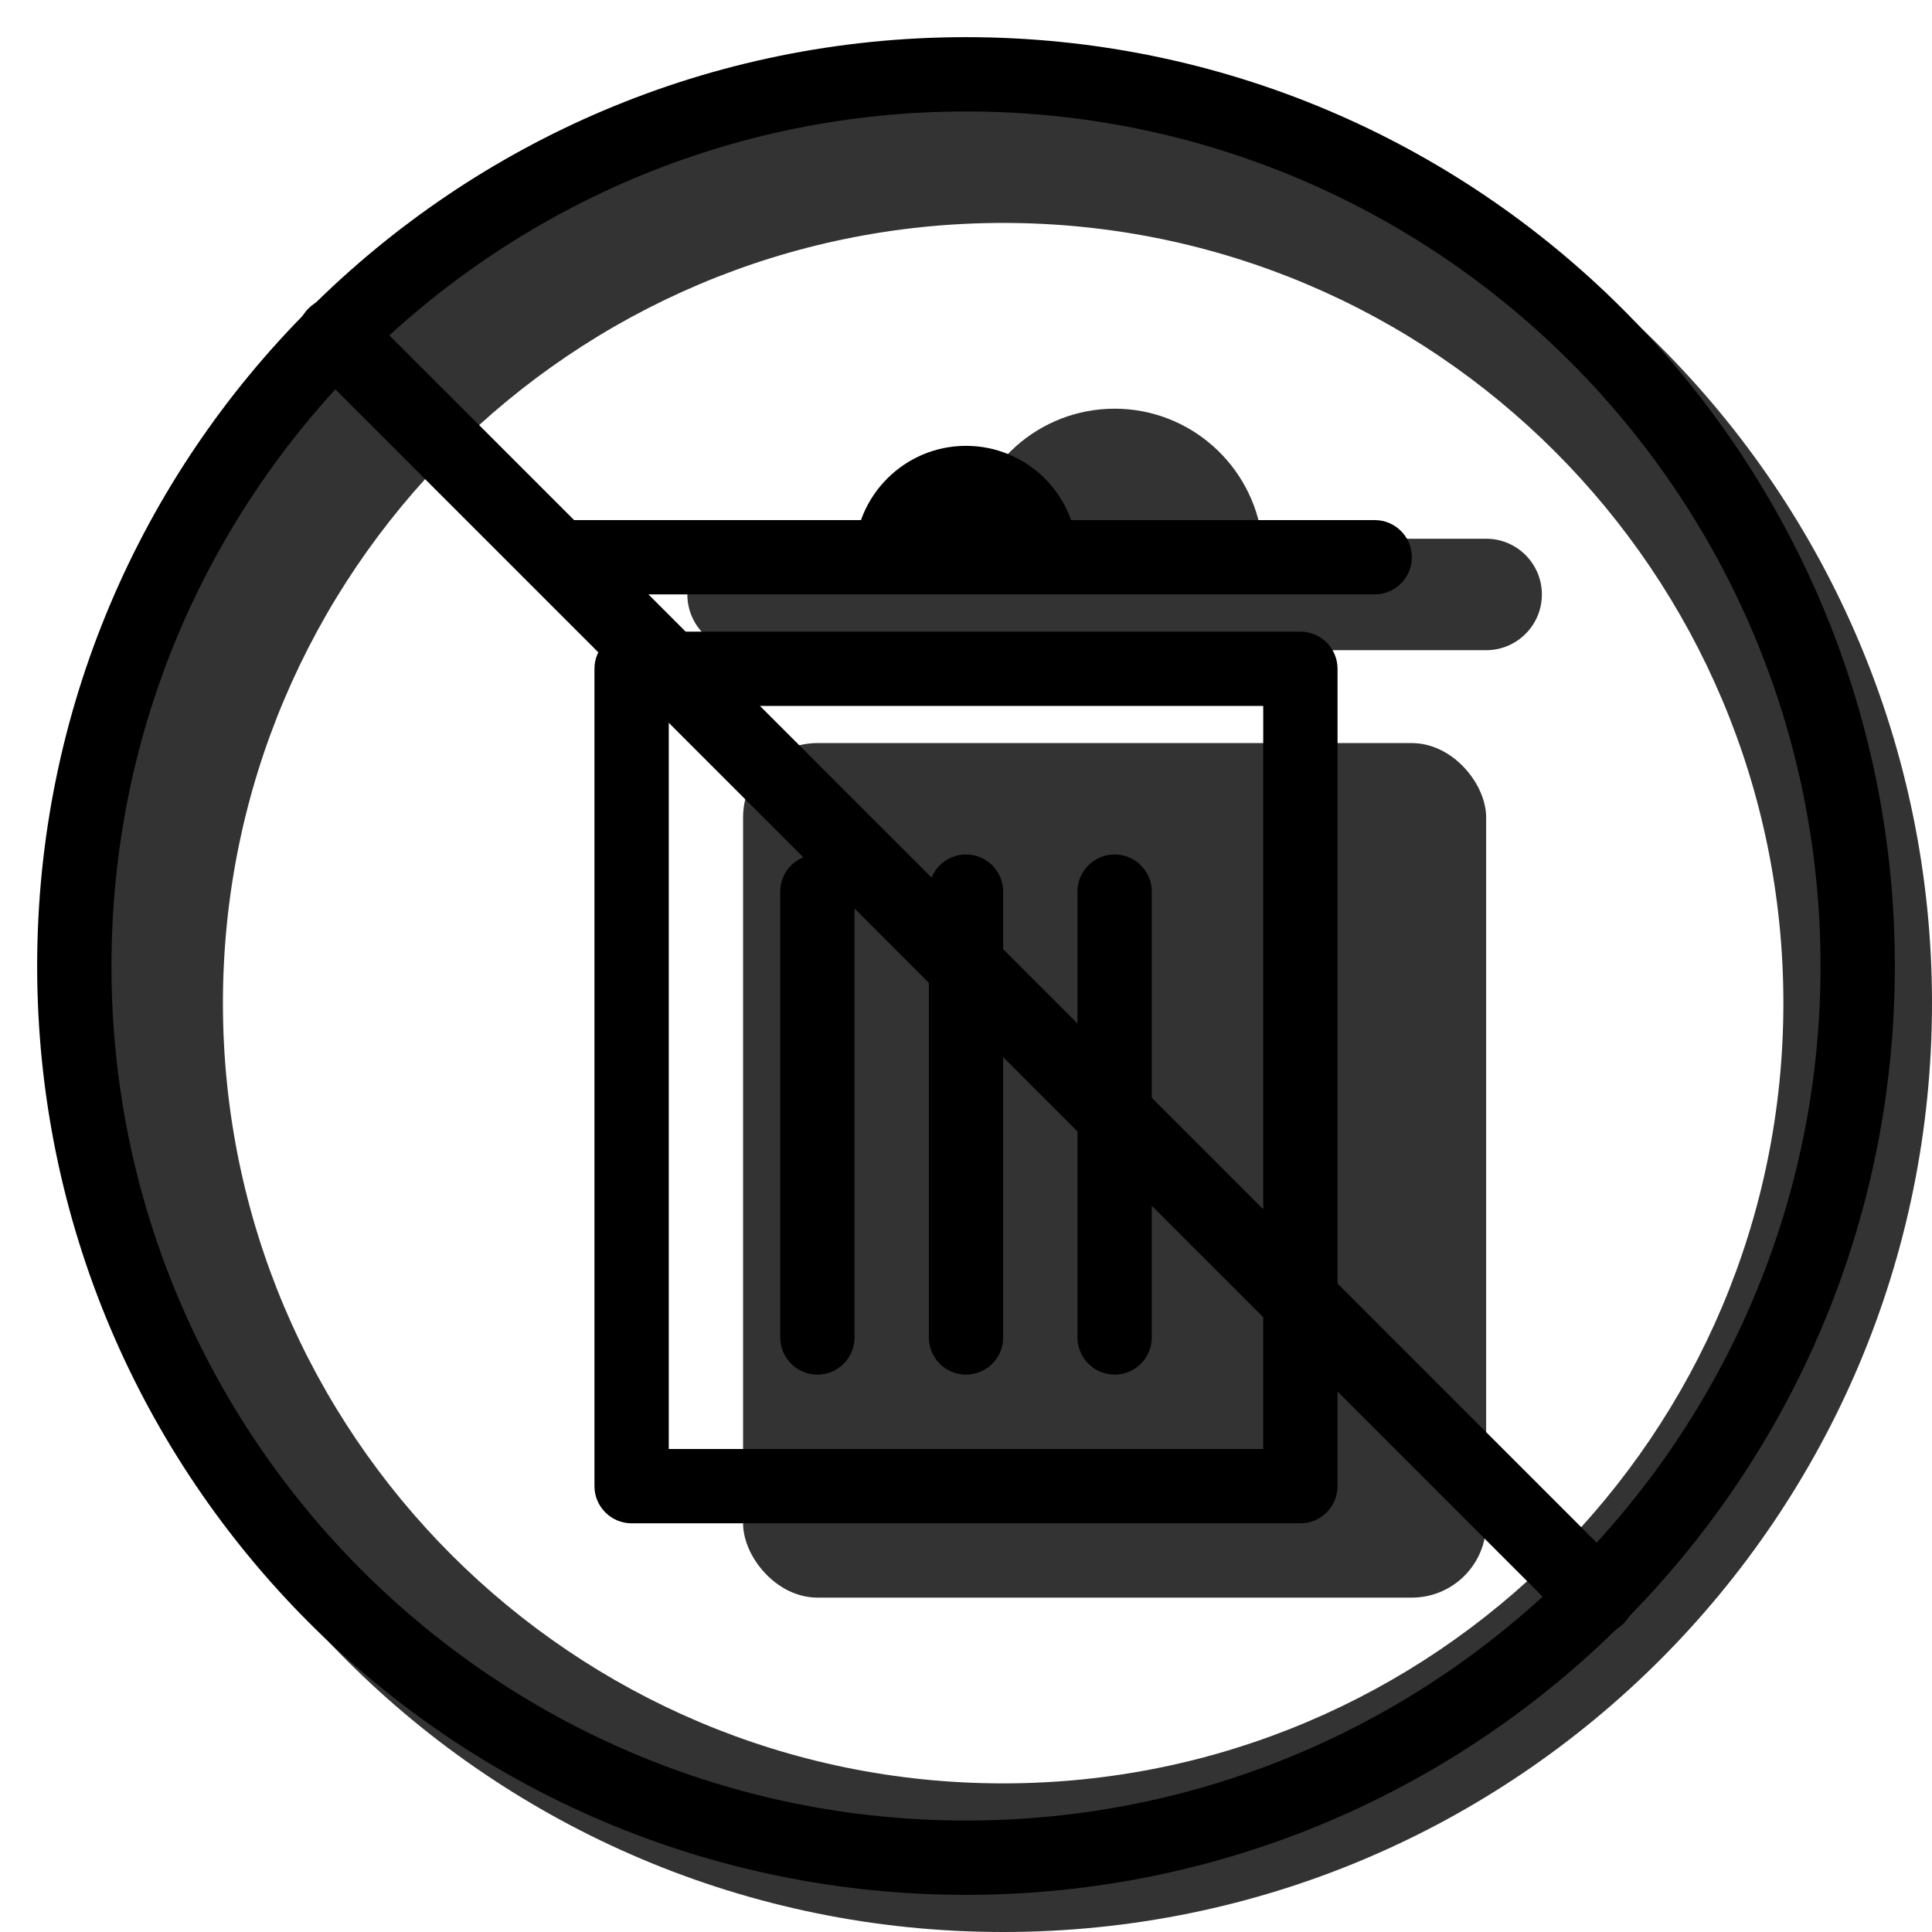 <svg width="20" height="20" viewBox="0 0 26 26" fill="none" xmlns="http://www.w3.org/2000/svg"><path opacity="0.8" fill-rule="evenodd" clip-rule="evenodd" d="M13.5 26C20.404 26 26 20.404 26 13.5C26 6.596 20.404 1 13.5 1C6.596 1 1 6.596 1 13.5C1 20.404 6.596 26 13.5 26ZM13.5 24C19.299 24 24 19.299 24 13.5C24 7.701 19.299 3 13.5 3C7.701 3 3 7.701 3 13.5C3 19.299 7.701 24 13.5 24Z" fill="currentColor"/><g transform="translate(3, 3)"><g opacity="0.8"><rect x="7" y="7" width="10" height="11.5" rx="1" fill="currentColor"/><path fill-rule="evenodd" clip-rule="evenodd" d="M10.016 4.25C10.139 3.265 10.982 2.5 12 2.5C13.018 2.5 13.86 3.265 13.984 4.25H17C17.414 4.25 17.75 4.586 17.75 5C17.75 5.414 17.414 5.75 17 5.75H7C6.586 5.75 6.25 5.414 6.25 5C6.25 4.586 6.586 4.25 7 4.25H10.016Z" fill="currentColor"/></g><path d="M8.5 14.999C8.5 15.275 8.276 15.499 8 15.499C7.724 15.499 7.5 15.275 7.5 14.999V8.999C7.5 8.723 7.724 8.499 8 8.499C8.276 8.499 8.5 8.723 8.5 8.999V14.999Z" fill="black"/><path d="M10.5 14.999C10.5 15.275 10.276 15.499 10 15.499C9.724 15.499 9.5 15.275 9.5 14.999V8.999C9.5 8.723 9.724 8.499 10 8.499C10.276 8.499 10.5 8.723 10.5 8.999V14.999Z" fill="black"/><path d="M12.5 14.999C12.5 15.275 12.276 15.499 12 15.499C11.724 15.499 11.5 15.275 11.5 14.999V8.999C11.5 8.723 11.724 8.499 12 8.499C12.276 8.499 12.5 8.723 12.5 8.999V14.999Z" fill="black"/><path d="M11.5 4.499H11.499H8.501C8.501 3.672 9.174 3 10 3C10.827 3 11.5 3.672 11.5 4.498V4.499Z" fill="black"/><path d="M4.5 4.999C4.224 4.999 4 4.775 4 4.499C4 4.223 4.224 3.999 4.5 3.999H15.5C15.776 3.999 16 4.223 16 4.499C16 4.775 15.776 4.999 15.5 4.999H4.5Z" fill="black"/><path fill-rule="evenodd" clip-rule="evenodd" d="M14.5 5.5H5.5C5.224 5.5 5 5.724 5 6V17C5 17.276 5.224 17.5 5.5 17.5H14.5C14.776 17.5 15 17.276 15 17V6C15 5.724 14.776 5.5 14.5 5.5ZM6 16.5V6.5H14V16.5H6Z" fill="black"/><path d="M1.151 1.878C0.95 1.677 0.95 1.351 1.151 1.151C1.351 0.95 1.677 0.95 1.878 1.151L18.849 18.122C19.05 18.323 19.05 18.648 18.849 18.849C18.648 19.05 18.323 19.05 18.122 18.849L1.151 1.878Z" fill="black"/></g><path fill-rule="evenodd" clip-rule="evenodd" d="M13 24.5C19.351 24.5 24.5 19.351 24.5 13C24.5 6.649 19.351 1.5 13 1.5C6.649 1.5 1.5 6.649 1.5 13C1.5 19.351 6.649 24.5 13 24.5ZM13 25.5C19.904 25.5 25.5 19.904 25.5 13C25.5 6.096 19.904 0.5 13 0.5C6.096 0.5 0.5 6.096 0.5 13C0.5 19.904 6.096 25.5 13 25.5Z" fill="black"/></svg>
